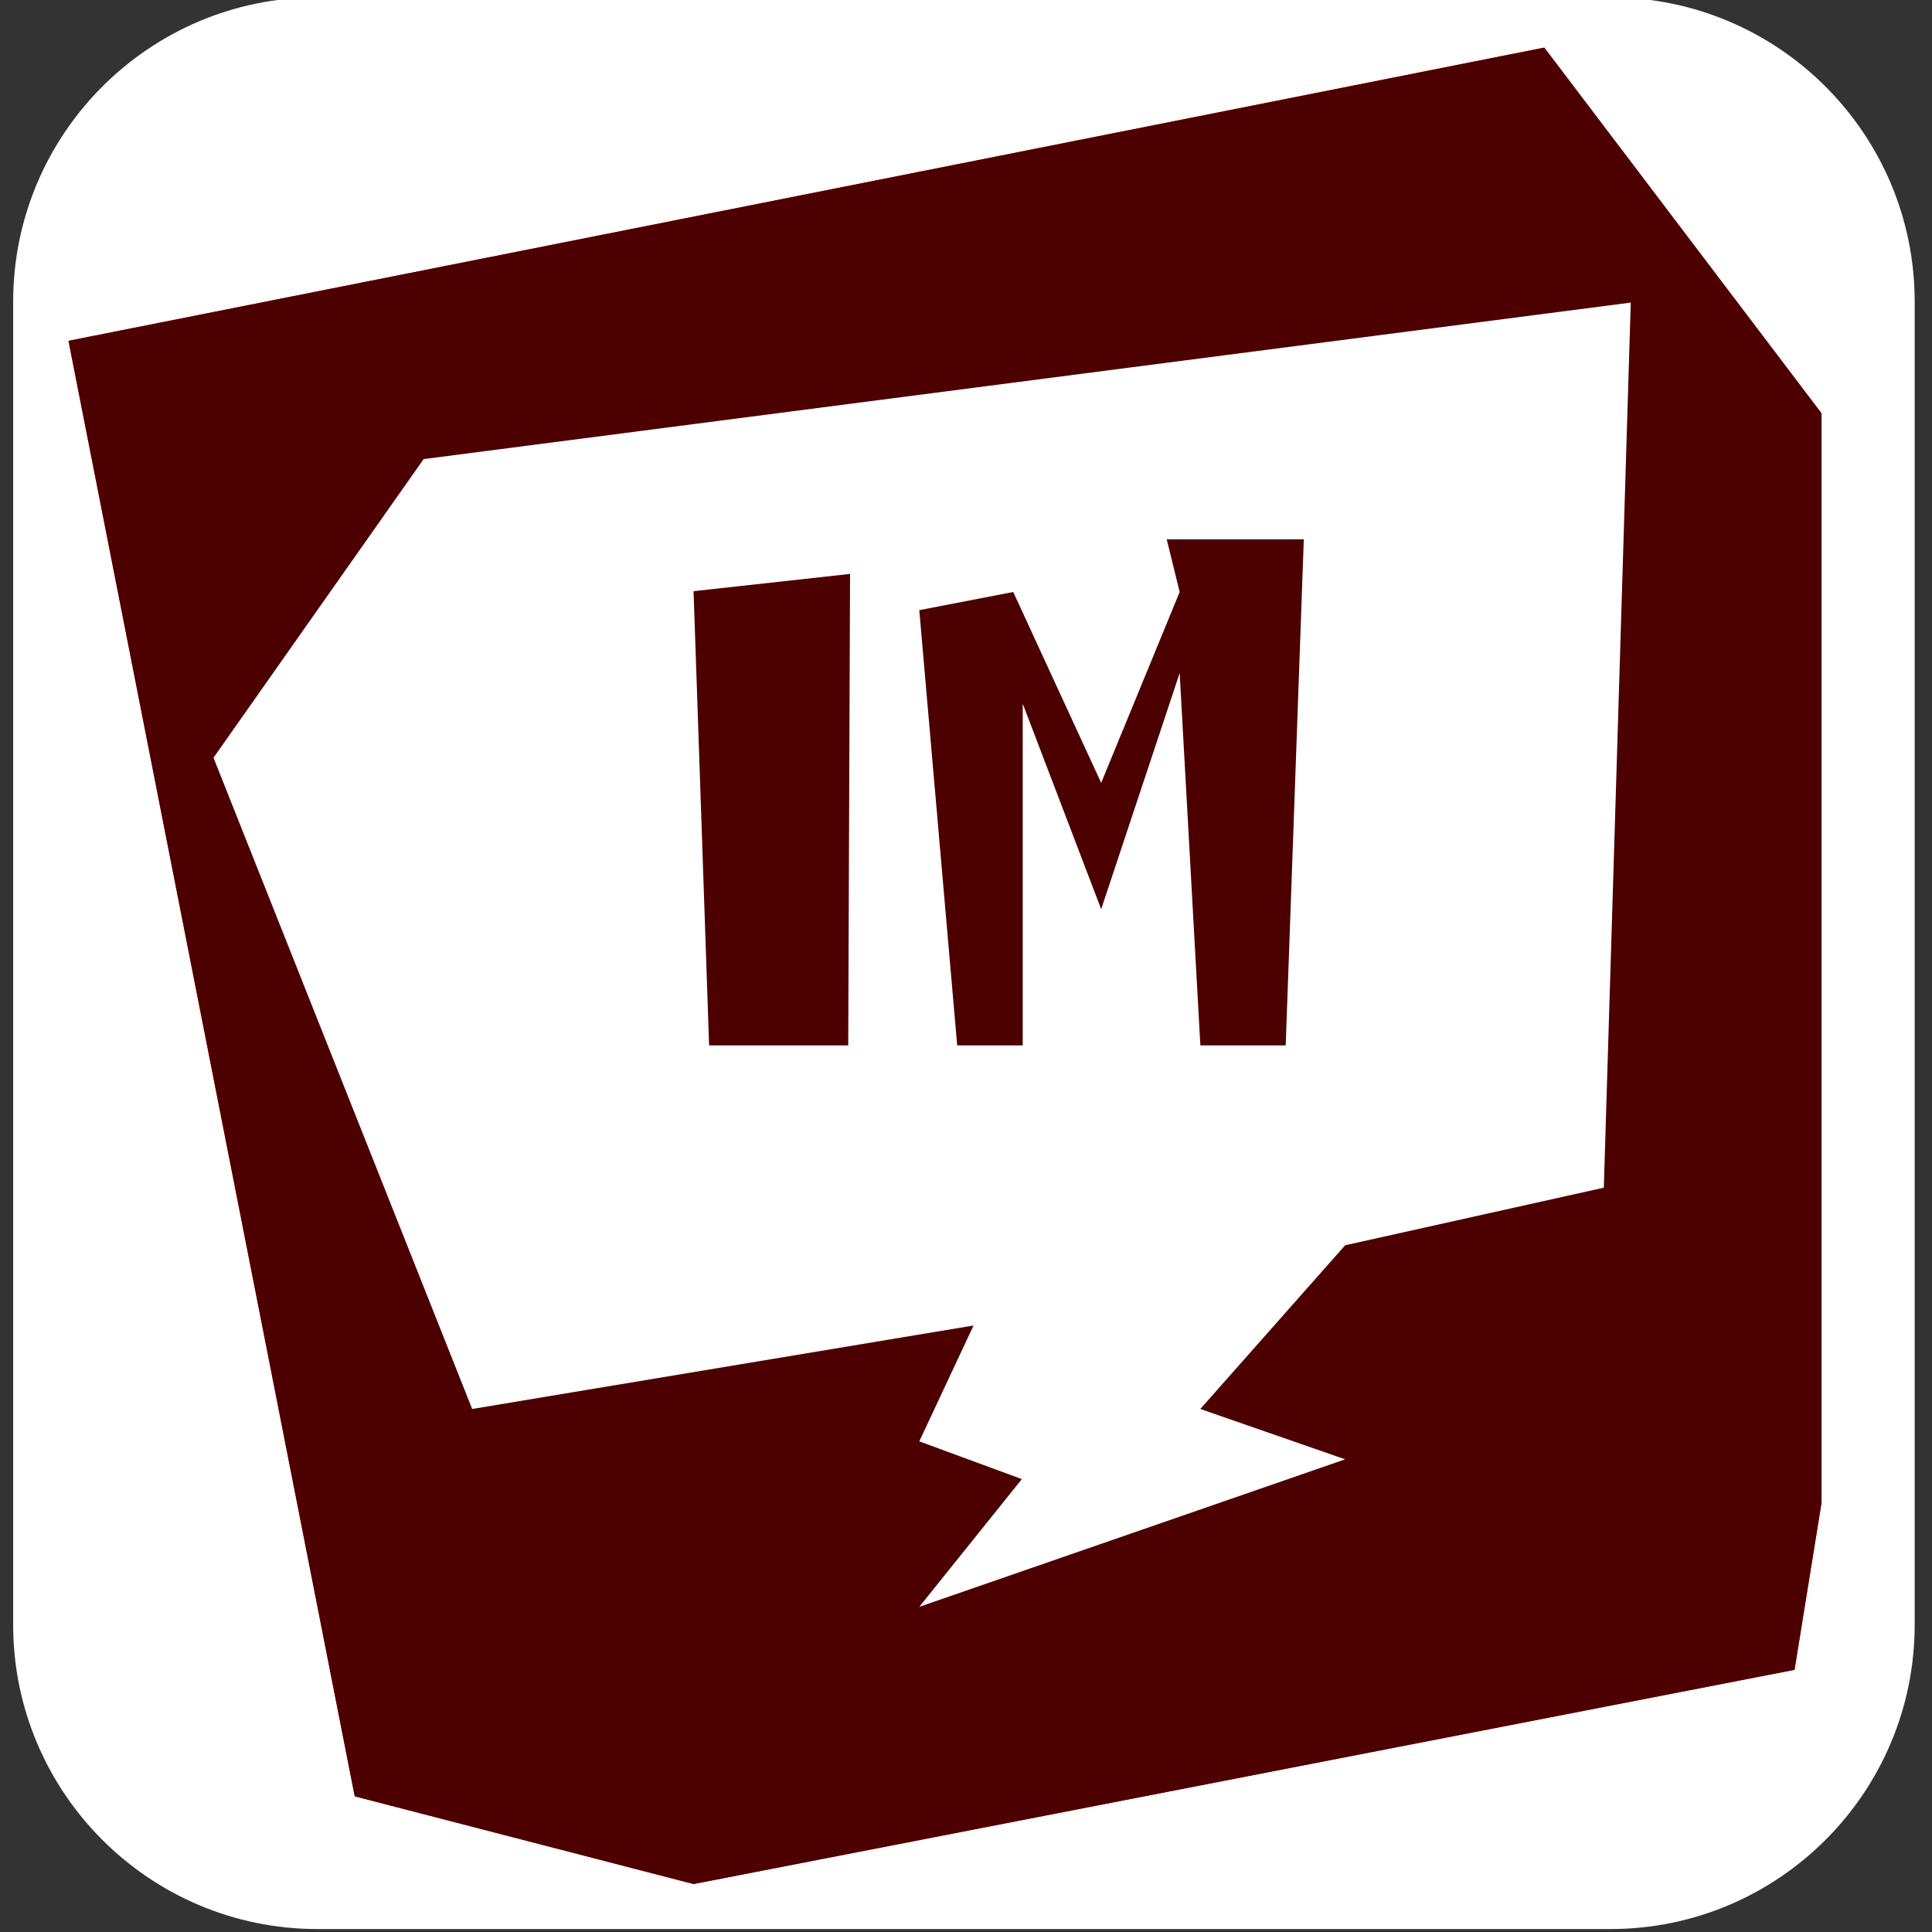 <?xml version="1.0" encoding="UTF-8" standalone="no"?>
<!DOCTYPE svg PUBLIC "-//W3C//DTD SVG 1.1//EN" "http://www.w3.org/Graphics/SVG/1.1/DTD/svg11.dtd">
<svg width="100%" height="100%" viewBox="0 0 48 48" version="1.1" xmlns="http://www.w3.org/2000/svg" xmlns:xlink="http://www.w3.org/1999/xlink" xml:space="preserve" xmlns:serif="http://www.serif.com/" style="fill-rule:evenodd;clip-rule:evenodd;stroke-linejoin:round;stroke-miterlimit:2;">
    <rect x="0" y="0" width="48" height="48" fill="#333333" stroke="none"/>
    <g transform="matrix(1,0,0,1,-57.115,-58.99)">
        <g id="IM-Logo" serif:id="IM Logo" transform="matrix(1.301,0,0,2.209,51.62,82.955)">
            <rect x="4.223" y="-10.851" width="36.884" height="21.733" style="fill:none;"/>
            <clipPath id="_clip1">
                <rect x="4.223" y="-10.851" width="36.884" height="21.733"/>
            </clipPath>
            <g clip-path="url(#_clip1)">
                <g transform="matrix(1.881,0,0,1.127,-150.54,-80.788)">
                    <g id="AssetBorder">
                        <path id="White" d="M101.716,65.069C101.716,63.393 100.332,62.032 98.627,62.032L85.5,62.032C83.795,62.032 82.411,63.393 82.411,65.069L82.411,78.272C82.411,79.948 83.795,81.309 85.5,81.309L98.627,81.309C100.332,81.309 101.716,79.948 101.716,78.272L101.716,65.069Z" style="fill:white;"/>
                    </g>
                </g>
                <g id="Background" transform="matrix(1.175,0,0,1.175,-4.465,0.868)">
                    <g id="Light" transform="matrix(0.768,0,0,0.453,-39.666,-37.56)">
                        <path d="M62.726,68.103L93.957,61.907L99.824,69.635L99.824,92.657L99.253,96.185L75.954,100.711L68.784,98.858L62.726,68.103Z" style="fill:rgb(254,0,0);"/>
                    </g>
                    <g id="Dark" transform="matrix(0.768,0,0,0.453,-39.666,-37.56)">
                        <path d="M62.726,68.103L93.957,61.907L99.824,69.635L99.824,92.657L99.253,96.185L75.954,100.711L68.784,98.858L62.726,68.103Z" style="fill:rgb(76,0,0);"/>
                    </g>
                    <g id="White1" serif:id="White" transform="matrix(0.768,0,0,0.453,-39.666,-37.56)">
                        <path d="M65.795,76.912L70.242,70.602L95.787,67.295L95.217,85.997L89.743,87.214L86.678,90.673L89.743,91.737L80.731,94.854L82.901,92.155L80.731,91.357L81.879,88.909L71.269,90.673L65.795,76.912Z" style="fill:white;"/>
                    </g>
                </g>
                <g id="Text" transform="matrix(1.175,0,0,1.175,-4.465,0.868)">
                    <g id="Dark1" serif:id="Dark" transform="matrix(0.768,0,0,0.453,-39.666,-37.56)">
                        <path d="M75.954,73.393L79.266,73.028L79.227,82.99L76.283,82.99L75.954,73.393Z" style="fill:rgb(76,0,0);"/>
                    </g>
                    <g id="Dark2" serif:id="Dark" transform="matrix(0.768,0,0,0.453,-39.666,-37.56)">
                        <path d="M82.92,82.99L81.533,82.99L80.731,73.794L82.719,73.41L84.58,77.443L86.241,73.41L85.967,72.297L88.868,72.297L88.485,82.99L86.679,82.99L86.241,75.123L84.58,80.113L82.92,75.771L82.92,82.99Z" style="fill:rgb(76,0,0);"/>
                    </g>
                </g>
            </g>
        </g>
    </g>
</svg>
